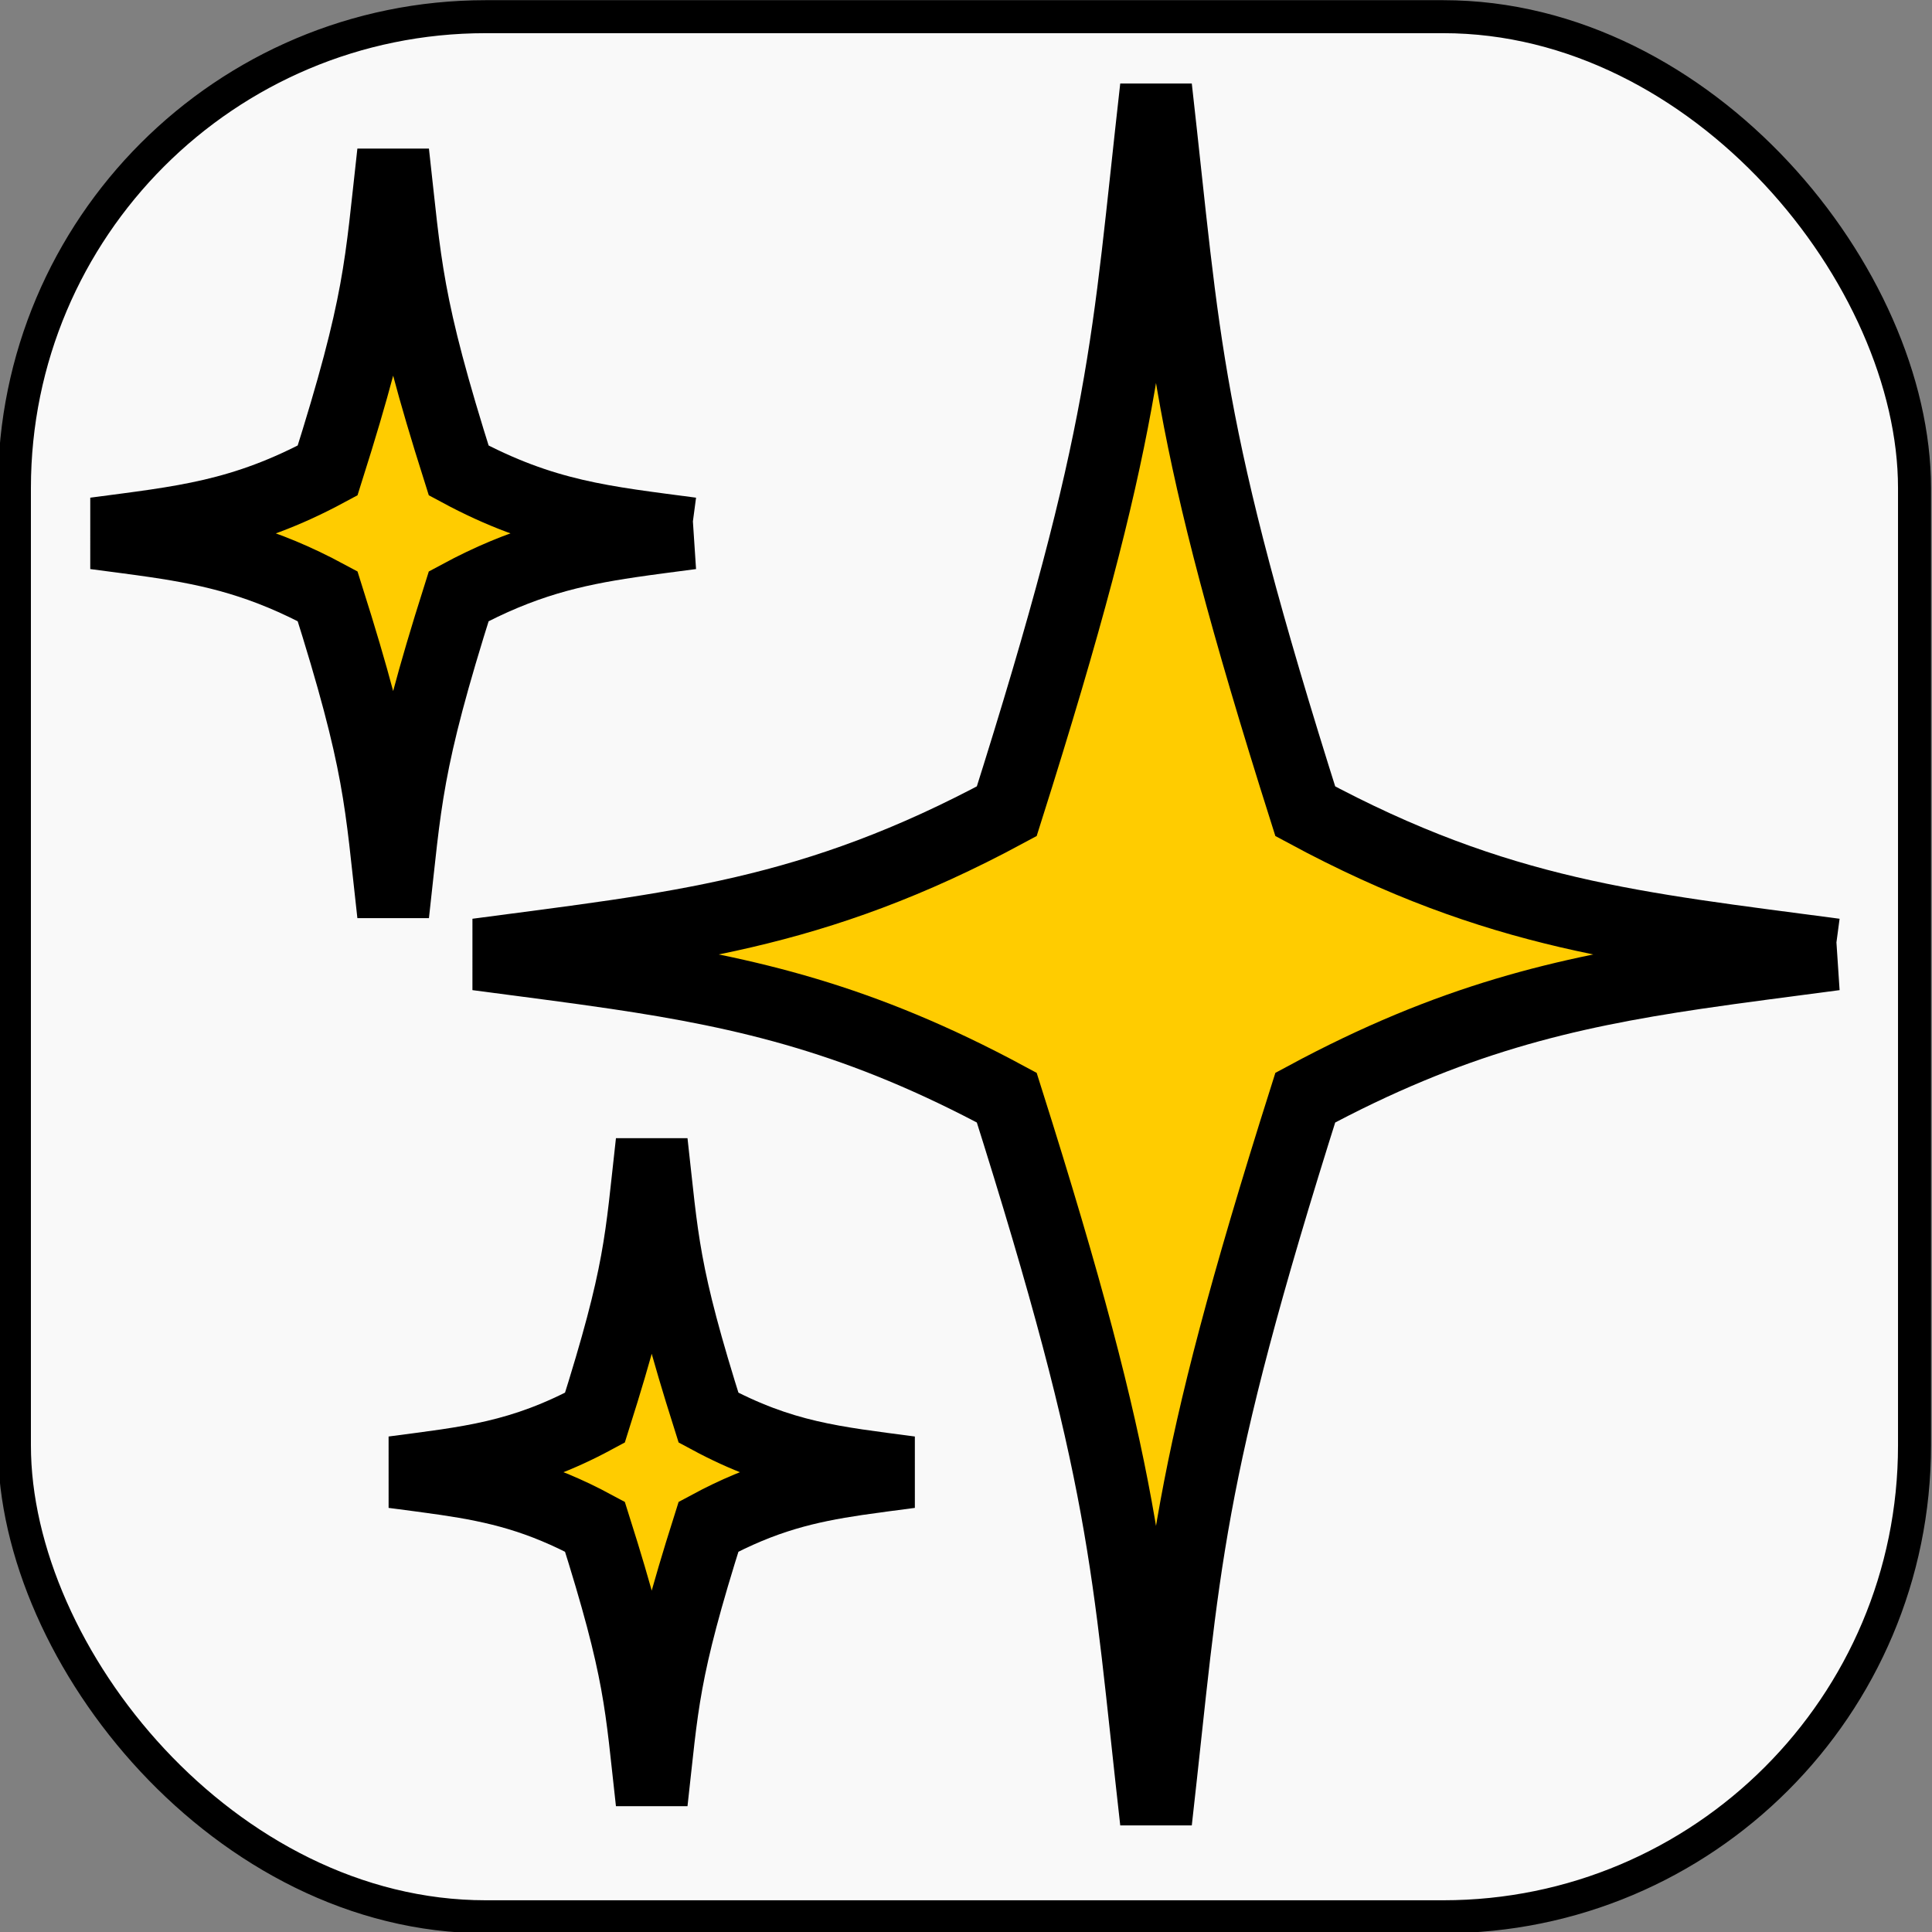 <?xml version="1.0" encoding="UTF-8" standalone="no"?>
<!-- Created with Inkscape (http://www.inkscape.org/) -->

<svg
   width="128mm"
   height="128mm"
   viewBox="0 0 128 128"
   version="1.1"
   id="svg18"
   inkscape:version="1.3.2 (091e20ef0f, 2023-11-25, custom)"
   sodipodi:docname="sparkle.svg"
   xml:space="preserve"
   xmlns:inkscape="http://www.inkscape.org/namespaces/inkscape"
   xmlns:sodipodi="http://sodipodi.sourceforge.net/DTD/sodipodi-0.dtd"
   xmlns="http://www.w3.org/2000/svg"
   xmlns:svg="http://www.w3.org/2000/svg"
   xmlns:rdf="http://www.w3.org/1999/02/22-rdf-syntax-ns#"
   xmlns:cc="http://creativecommons.org/ns#"
   xmlns:dc="http://purl.org/dc/elements/1.1/"><rect x="0" y="0" width="128" height="128" fill="#808080" stroke="none"/><defs
     id="defs12"><inkscape:path-effect
       effect="mirror_symmetry"
       start_point="-29.849,84.252"
       end_point="-29.849,200.81"
       center_point="-29.849,142.531"
       id="path-effect17"
       is_visible="true"
       lpeversion="1.2"
       lpesatellites=""
       mode="free"
       discard_orig_path="false"
       fuse_paths="false"
       oposite_fuse="false"
       split_items="false"
       split_open="false"
       link_styles="false" /><inkscape:path-effect
       effect="mirror_symmetry"
       start_point="60.297,100.872"
       end_point="60.297,175.295"
       center_point="60.297,138.084"
       id="path-effect16"
       is_visible="true"
       lpeversion="1.2"
       lpesatellites=""
       mode="free"
       discard_orig_path="false"
       fuse_paths="false"
       oposite_fuse="false"
       split_items="false"
       split_open="false"
       link_styles="false" /><inkscape:path-effect
       effect="mirror_symmetry"
       start_point="2.018,100.872"
       end_point="2.018,175.295"
       center_point="2.018,138.084"
       id="path-effect15"
       is_visible="true"
       lpeversion="1.2"
       lpesatellites=""
       mode="free"
       discard_orig_path="false"
       fuse_paths="true"
       oposite_fuse="false"
       split_items="false"
       split_open="false"
       link_styles="false" /></defs><sodipodi:namedview
     id="base"
     pagecolor="#ffffff"
     bordercolor="#666666"
     borderopacity="1.0"
     inkscape:pageopacity="0.0"
     inkscape:pageshadow="2"
     inkscape:zoom="0.72831998"
     inkscape:cx="-81.694862"
     inkscape:cy="210.0725"
     inkscape:document-units="mm"
     inkscape:current-layer="g13"
     showgrid="false"
     inkscape:pagecheckerboard="true"
     inkscape:window-width="1920"
     inkscape:window-height="1004"
     inkscape:window-x="2160"
     inkscape:window-y="1434"
     inkscape:window-maximized="0"
     inkscape:showpageshadow="2"
     inkscape:deskcolor="#d1d1d1" /><g
     inkscape:label="Layer 1"
     inkscape:groupmode="layer"
     id="layer1"
     transform="translate(223.395,-77.531)"><g
       id="g10"
       transform="matrix(0.684,0,0,0.684,20.014,58.13)"><g
         id="g11"><g
           id="g13"><rect
             style="fill:#f9f9f9;fill-rule:evenodd;stroke:#000000;stroke-width:3.196;stroke-dasharray:none;stroke-dashoffset:0;-inkscape-stroke:none"
             id="rect2-2"
             width="184.044"
             height="184.044"
             x="-354.465"
             y="29.979"
             ry="45.652" /><path
             id="path15"
             style="opacity:1;fill:#ffcc00;fill-rule:evenodd;stroke:#000000;stroke-width:6.975;stroke-linecap:square;paint-order:fill markers stroke"
             d="m -178.137,120.812 c -19.233,-2.558 -32.501,-3.744 -51.294,-13.869 -11.813,-37.295 -11.629,-45.103 -14.458,-70.097 -2.829,24.994 -2.645,32.802 -14.458,70.097 -18.794,10.125 -32.061,11.311 -51.294,13.869 4.808,0.64 9.243,1.193 13.485,1.823 12.726,1.887 23.714,4.453 37.809,12.047 11.813,37.295 11.629,45.103 14.458,70.097 2.829,-24.994 2.645,-32.802 14.458,-70.097 14.095,-7.594 25.082,-10.159 37.808,-12.047 4.242,-0.629 8.678,-1.183 13.486,-1.823 z" /><path
             id="path15-9"
             style="fill:#ffcc00;fill-rule:evenodd;stroke:#000000;stroke-width:6.975;stroke-linecap:square;paint-order:fill markers stroke"
             d="m -267.708,170.962 c -7.321,-0.974 -12.371,-1.425 -19.524,-5.279 -4.496,-14.196 -4.426,-17.168 -5.503,-26.681 -1.077,9.514 -1.007,12.485 -5.503,26.681 -7.154,3.854 -12.204,4.305 -19.524,5.279 1.83,0.243 3.518,0.454 5.133,0.694 4.844,0.718 9.026,1.695 14.391,4.585 4.496,14.196 4.426,17.168 5.503,26.681 1.077,-9.514 1.007,-12.485 5.503,-26.681 5.365,-2.89 9.547,-3.867 14.391,-4.585 1.615,-0.239 3.303,-0.45 5.133,-0.694 z" /><path
             id="path15-3"
             style="fill:#ffcc00;fill-rule:evenodd;stroke:#000000;stroke-width:6.975;stroke-linecap:square;paint-order:fill markers stroke"
             d="m -288.901,80.027 c -8.447,-1.124 -14.274,-1.644 -22.529,-6.091 -5.188,-16.38 -5.107,-19.809 -6.35,-30.787 -1.243,10.978 -1.162,14.407 -6.35,30.787 -8.254,4.447 -14.081,4.968 -22.529,6.091 2.112,0.281 4.06,0.524 5.923,0.8 5.59,0.829 10.415,1.956 16.606,5.291 5.188,16.38 5.107,19.809 6.35,30.787 1.243,-10.978 1.162,-14.407 6.35,-30.787 6.191,-3.335 11.016,-4.462 16.606,-5.291 1.863,-0.276 3.811,-0.52 5.923,-0.8 z" /></g></g></g></g></svg>
